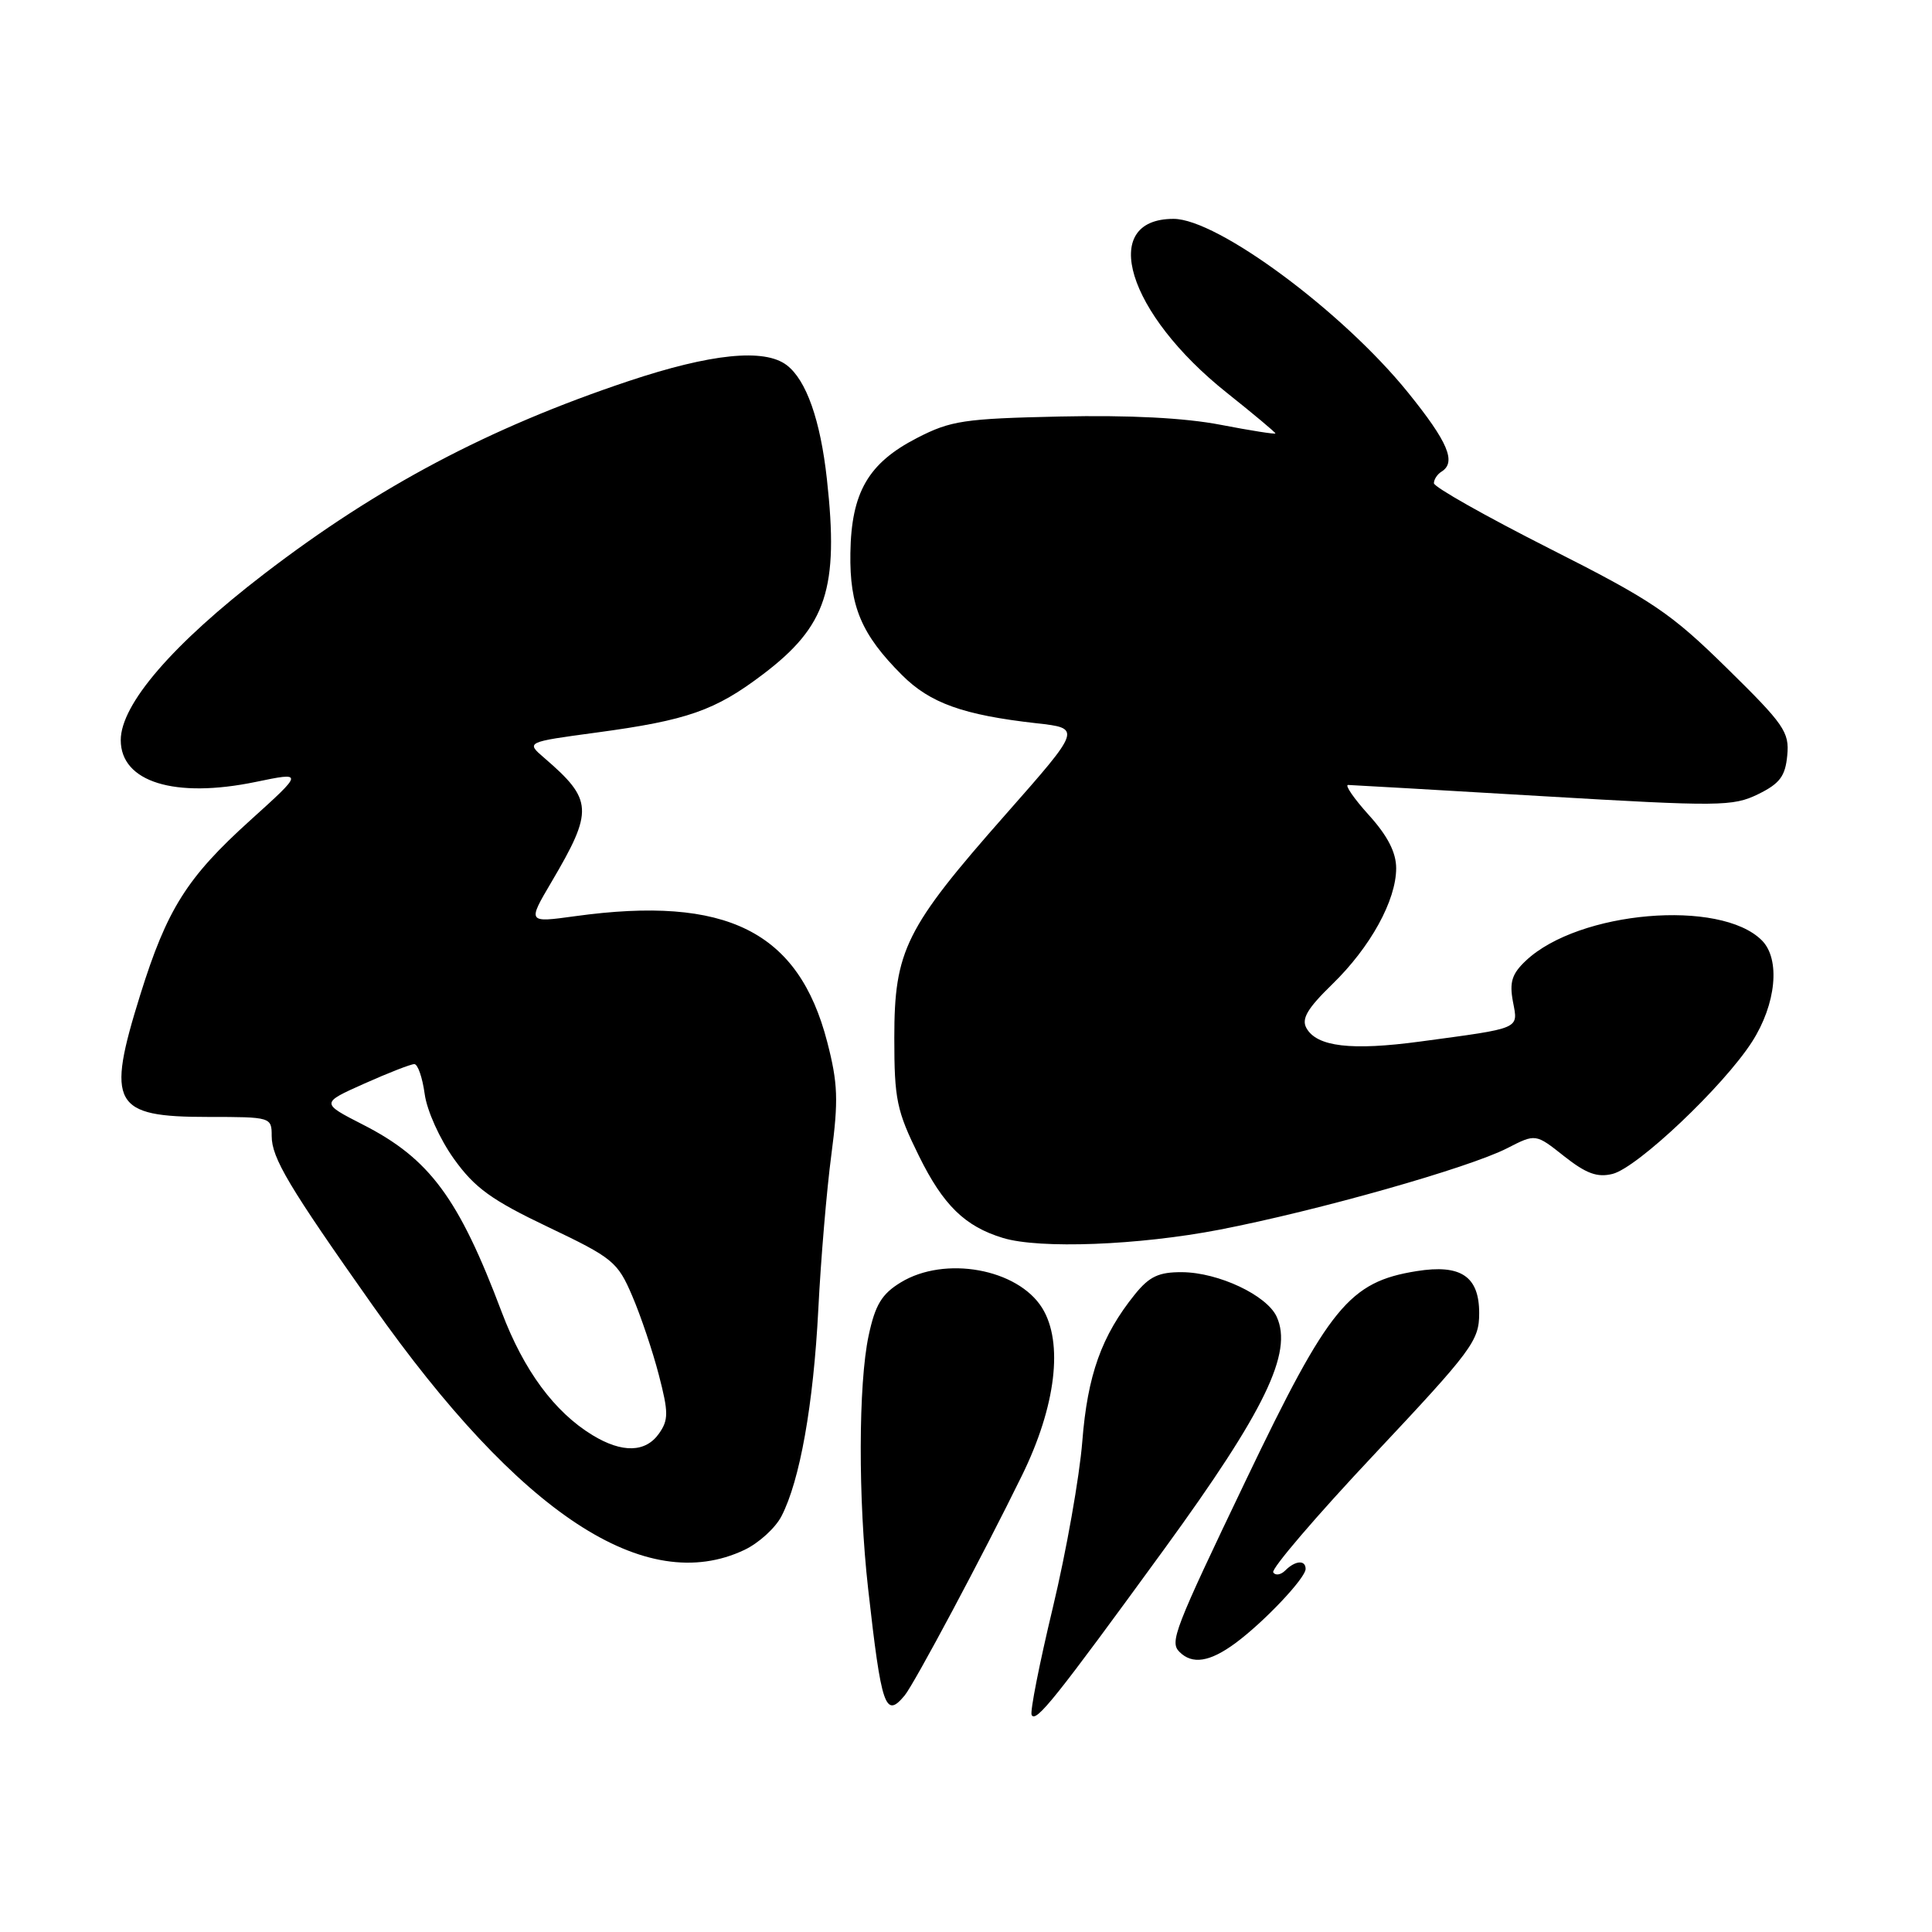 <?xml version="1.0" encoding="UTF-8" standalone="no"?>
<!DOCTYPE svg PUBLIC "-//W3C//DTD SVG 1.1//EN" "http://www.w3.org/Graphics/SVG/1.1/DTD/svg11.dtd" >
<svg xmlns="http://www.w3.org/2000/svg" xmlns:xlink="http://www.w3.org/1999/xlink" version="1.1" viewBox="0 0 256 256">
 <g >
 <path fill="currentColor"
d=" M 154.30 205.22 C 167.61 186.92 171.34 179.23 169.17 174.48 C 167.87 171.63 161.47 168.61 156.64 168.57 C 153.54 168.55 152.30 169.13 150.37 171.52 C 145.96 177.00 144.10 182.20 143.41 191.00 C 143.04 195.68 141.29 205.57 139.51 213.00 C 137.73 220.43 136.46 226.84 136.70 227.25 C 137.28 228.29 139.80 225.14 154.30 205.22 Z  M 119.87 224.66 C 121.14 223.13 130.30 205.96 135.42 195.50 C 139.92 186.33 140.93 177.88 138.09 173.31 C 134.85 168.11 125.19 166.36 119.35 169.93 C 116.84 171.46 115.97 172.89 115.10 176.97 C 113.73 183.36 113.70 198.66 115.03 210.50 C 116.80 226.27 117.31 227.74 119.87 224.66 Z  M 163.69 217.73 C 167.49 214.93 173.00 209.10 173.00 207.89 C 173.00 206.67 171.63 206.77 170.31 208.09 C 169.71 208.69 168.99 208.80 168.71 208.34 C 168.43 207.88 174.45 200.84 182.10 192.71 C 195.09 178.88 196.00 177.66 196.00 174.00 C 196.00 169.12 193.57 167.49 187.71 168.43 C 178.78 169.86 176.10 173.14 165.13 196.05 C 155.55 216.05 154.97 217.57 156.29 218.89 C 157.99 220.59 160.31 220.22 163.69 217.73 Z  M 98.64 205.37 C 100.54 204.47 102.75 202.46 103.55 200.90 C 105.99 196.19 107.78 186.14 108.43 173.50 C 108.76 166.90 109.54 157.68 110.16 153.00 C 111.11 145.77 111.03 143.54 109.61 138.06 C 105.81 123.39 96.28 118.63 76.20 121.40 C 69.89 122.27 69.89 122.27 73.06 116.89 C 78.66 107.39 78.58 105.99 72.11 100.42 C 69.68 98.33 69.68 98.33 79.09 97.06 C 91.09 95.44 94.76 94.15 101.07 89.37 C 109.54 82.96 111.17 77.99 109.57 63.50 C 108.71 55.66 106.84 50.36 104.24 48.38 C 101.27 46.13 94.20 46.85 83.22 50.52 C 64.79 56.69 50.09 64.47 35.02 76.03 C 22.91 85.32 16.00 93.32 16.00 98.07 C 16.00 103.62 23.14 105.83 33.88 103.61 C 40.25 102.29 40.25 102.29 33.11 108.74 C 24.77 116.28 22.12 120.48 18.59 131.80 C 14.04 146.37 14.95 148.00 27.57 148.00 C 35.91 148.00 36.00 148.03 36.00 150.52 C 36.00 153.44 38.25 157.21 49.39 172.99 C 68.92 200.66 85.54 211.58 98.64 205.37 Z  M 161.59 162.94 C 174.57 160.43 194.64 154.75 199.74 152.13 C 203.48 150.21 203.48 150.21 207.26 153.21 C 210.18 155.51 211.65 156.05 213.67 155.55 C 216.98 154.72 228.38 143.92 232.15 138.05 C 235.36 133.05 235.94 127.08 233.45 124.60 C 227.95 119.09 209.20 120.70 202.20 127.28 C 200.34 129.03 199.99 130.13 200.47 132.71 C 201.17 136.41 201.68 136.19 188.18 138.01 C 179.05 139.24 174.49 138.70 173.11 136.23 C 172.42 135.00 173.24 133.62 176.53 130.42 C 181.59 125.50 185.00 119.31 185.00 115.04 C 185.00 112.96 183.87 110.75 181.38 108.00 C 179.39 105.80 178.16 104.00 178.63 104.01 C 179.11 104.02 190.73 104.69 204.45 105.50 C 227.87 106.88 229.62 106.86 232.95 105.24 C 235.83 103.83 236.56 102.86 236.82 100.10 C 237.12 97.00 236.41 95.98 228.82 88.53 C 221.35 81.19 218.95 79.57 205.25 72.65 C 196.86 68.40 190.00 64.53 190.00 64.03 C 190.00 63.53 190.45 62.84 191.00 62.50 C 193.01 61.26 191.88 58.58 186.57 52.01 C 177.91 41.29 161.32 29.00 155.50 29.00 C 145.51 29.00 149.35 41.54 162.58 52.06 C 166.11 54.87 169.00 57.29 169.00 57.43 C 169.00 57.57 165.74 57.06 161.75 56.29 C 157.02 55.37 149.63 54.99 140.47 55.19 C 127.73 55.47 125.98 55.73 121.50 58.04 C 115.04 61.37 112.80 65.25 112.68 73.29 C 112.57 80.36 114.14 84.07 119.51 89.44 C 123.23 93.17 127.63 94.74 137.30 95.83 C 143.32 96.50 143.32 96.50 133.26 107.91 C 119.97 122.98 118.50 125.92 118.50 137.52 C 118.50 145.69 118.81 147.18 121.76 153.16 C 124.98 159.70 127.86 162.51 132.91 164.04 C 137.76 165.51 150.87 165.01 161.59 162.94 Z  M 78.50 190.16 C 73.45 187.08 69.40 181.58 66.48 173.86 C 60.78 158.73 56.92 153.52 48.09 149.02 C 42.50 146.16 42.50 146.16 48.28 143.58 C 51.46 142.16 54.43 141.00 54.90 141.00 C 55.36 141.00 55.97 142.77 56.27 144.94 C 56.56 147.15 58.28 150.95 60.15 153.56 C 62.90 157.40 65.12 159.01 72.61 162.58 C 81.21 166.68 81.84 167.19 83.77 171.71 C 84.90 174.34 86.49 179.06 87.30 182.19 C 88.59 187.15 88.59 188.14 87.33 189.94 C 85.55 192.48 82.44 192.56 78.50 190.16 Z "/>
</g>
</svg>